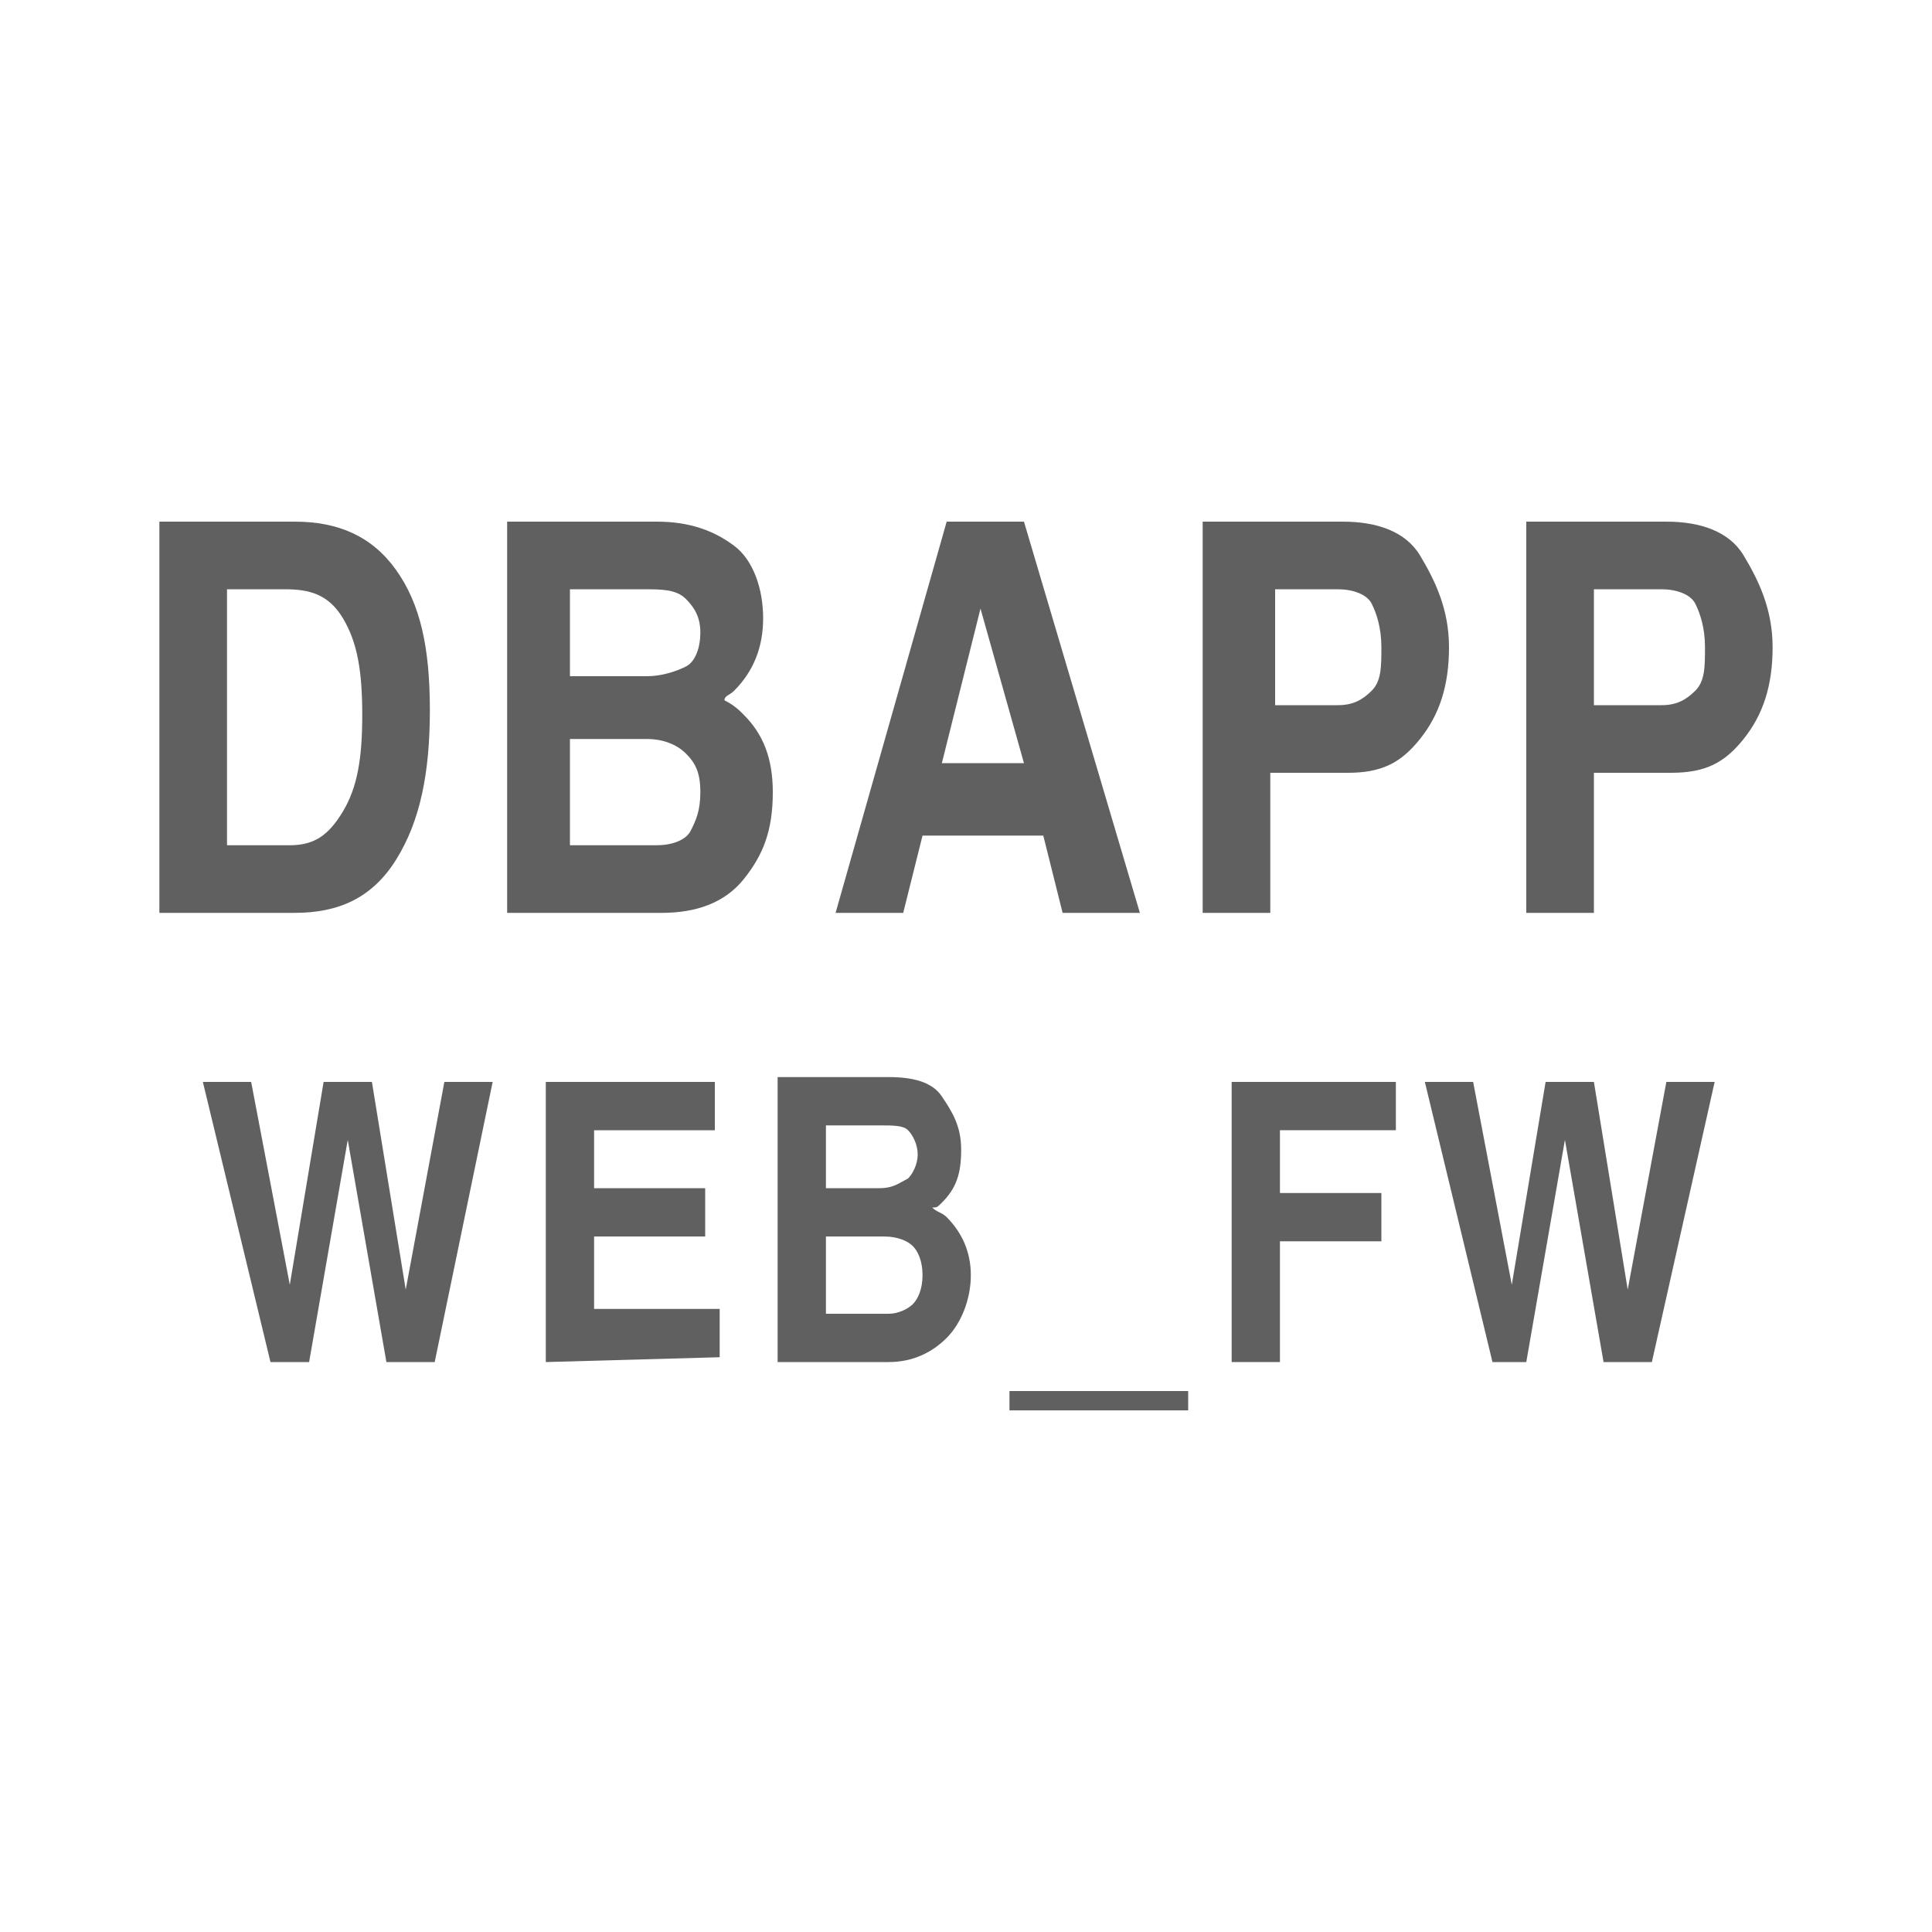 <?xml version="1.0" encoding="utf-8"?>
<!-- Generator: Adobe Illustrator 21.0.0, SVG Export Plug-In . SVG Version: 6.00 Build 0)  -->
<svg version="1.1" id="图层_1" xmlns="http://www.w3.org/2000/svg" xmlns:xlink="http://www.w3.org/1999/xlink" x="0px" y="0px"
	 width="40px" height="40px" viewBox="0 0 40 40" style="enable-background:new 0 0 40 40;" xml:space="preserve">
<style type="text/css">
	.st0{fill:#606060;}
</style>
<g>
	<g>
		<path class="st0" d="M3.3,10.8H4h2.1c0.9,0,1.6,0.3,2.1,1s0.7,1.6,0.7,2.9S8.7,17,8.2,17.8S7,18.9,6.1,18.9H4H3.3V10.8z M4.7,17.5
			H6c0.5,0,0.8-0.2,1.1-0.7s0.4-1.1,0.4-2s-0.1-1.5-0.4-2s-0.7-0.6-1.2-0.6H4.7V17.5z"/>
		<path class="st0" d="M10.5,10.8h0.7h2.4c0.7,0,1.2,0.2,1.6,0.5s0.6,0.9,0.6,1.5s-0.2,1.1-0.6,1.5c-0.1,0.1-0.2,0.1-0.2,0.2
			c0.2,0.1,0.3,0.2,0.4,0.3c0.4,0.4,0.6,0.9,0.6,1.6c0,0.8-0.2,1.3-0.6,1.8s-1,0.7-1.7,0.7h-2.5h-0.7V10.8z M11.8,14h1.6
			c0.3,0,0.6-0.1,0.8-0.2s0.3-0.4,0.3-0.7s-0.1-0.5-0.3-0.7s-0.5-0.2-0.9-0.2h-1.5C11.8,12.2,11.8,14,11.8,14z M11.8,17.5h1.8
			c0.3,0,0.6-0.1,0.7-0.3s0.2-0.4,0.2-0.8s-0.1-0.6-0.3-0.8s-0.5-0.3-0.8-0.3h-1.6C11.8,15.3,11.8,17.5,11.8,17.5z"/>
		<path class="st0" d="M19.6,10.8h0.8h0.8l2.4,8.1h-0.7H22l-0.4-1.6h-2.5l-0.4,1.6H18h-0.7L19.6,10.8z M19.5,15.8h1.7l-0.9-3.2l0,0
			L19.5,15.8z"/>
		<path class="st0" d="M24.9,10.8h0.7h2.2c0.7,0,1.3,0.2,1.6,0.7s0.6,1.1,0.6,1.9c0,0.8-0.2,1.4-0.6,1.9S28.6,16,27.9,16h-1.6v2.9
			h-0.7h-0.7C24.9,18.9,24.9,10.8,24.9,10.8z M26.3,14.6h1.4c0.3,0,0.5-0.1,0.7-0.3s0.2-0.5,0.2-0.9s-0.1-0.7-0.2-0.9
			s-0.4-0.3-0.7-0.3h-1.3v2.4H26.3z"/>
		<path class="st0" d="M31.6,10.8h0.7h2.2c0.7,0,1.3,0.2,1.6,0.7s0.6,1.1,0.6,1.9c0,0.8-0.2,1.4-0.6,1.9S35.3,16,34.6,16H33v2.9
			h-0.7h-0.7C31.6,18.9,31.6,10.8,31.6,10.8z M33,14.6h1.4c0.3,0,0.5-0.1,0.7-0.3s0.2-0.5,0.2-0.9s-0.1-0.7-0.2-0.9
			s-0.4-0.3-0.7-0.3H33V14.6z"/>
	</g>
	<g>
		<path class="st0" d="M5.6,28.2l-1.4-5.8h0.5h0.5L6,26.6l0,0l0.7-4.2h0.5h0.5l0.7,4.3l0,0l0.8-4.3h0.5h0.5L9,28.2H8.5H8l-0.8-4.6
			l0,0l-0.8,4.6H6H5.6z"/>
		<path class="st0" d="M11.3,28.2v-5.8h3.5v0.5v0.5h-2.5v1.2h2.3v0.5v0.5h-2.3v1.5h2.6v0.5v0.5L11.3,28.2L11.3,28.2z"/>
		<path class="st0" d="M16.1,22.3h0.5h1.8c0.5,0,0.9,0.1,1.1,0.4s0.4,0.6,0.4,1.1s-0.1,0.8-0.4,1.1C19.4,25,19.4,25,19.3,25
			c0.1,0.1,0.2,0.1,0.3,0.2c0.3,0.3,0.5,0.7,0.5,1.2s-0.2,1-0.5,1.3s-0.7,0.5-1.2,0.5h-1.8h-0.5C16.1,28.2,16.1,22.3,16.1,22.3z
			 M17.1,24.6h1.1c0.3,0,0.4-0.1,0.6-0.2c0.1-0.1,0.2-0.3,0.2-0.5s-0.1-0.4-0.2-0.5s-0.3-0.1-0.6-0.1h-1.1V24.6z M17.1,27.2h1.3
			c0.2,0,0.4-0.1,0.5-0.2s0.2-0.3,0.2-0.6c0-0.3-0.1-0.5-0.2-0.6s-0.3-0.2-0.6-0.2h-1.2C17.1,25.6,17.1,27.2,17.1,27.2z"/>
		<path class="st0" d="M20.9,29.2v-0.4h3.7v0.4H20.9z"/>
		<path class="st0" d="M25.5,28.2v-5.8h3.4v0.5v0.5h-2.4v1.3h2.1v0.5v0.5h-2.1v2.5H26H25.5z"/>
		<path class="st0" d="M30.9,28.2l-1.4-5.8H30h0.5l0.8,4.2l0,0l0.7-4.2h0.5H33l0.7,4.3l0,0l0.8-4.3H35h0.5l-1.3,5.8h-0.5h-0.5
			l-0.8-4.6l0,0l-0.8,4.6h-0.5H30.9z"/>
	</g>
</g>
</svg>
